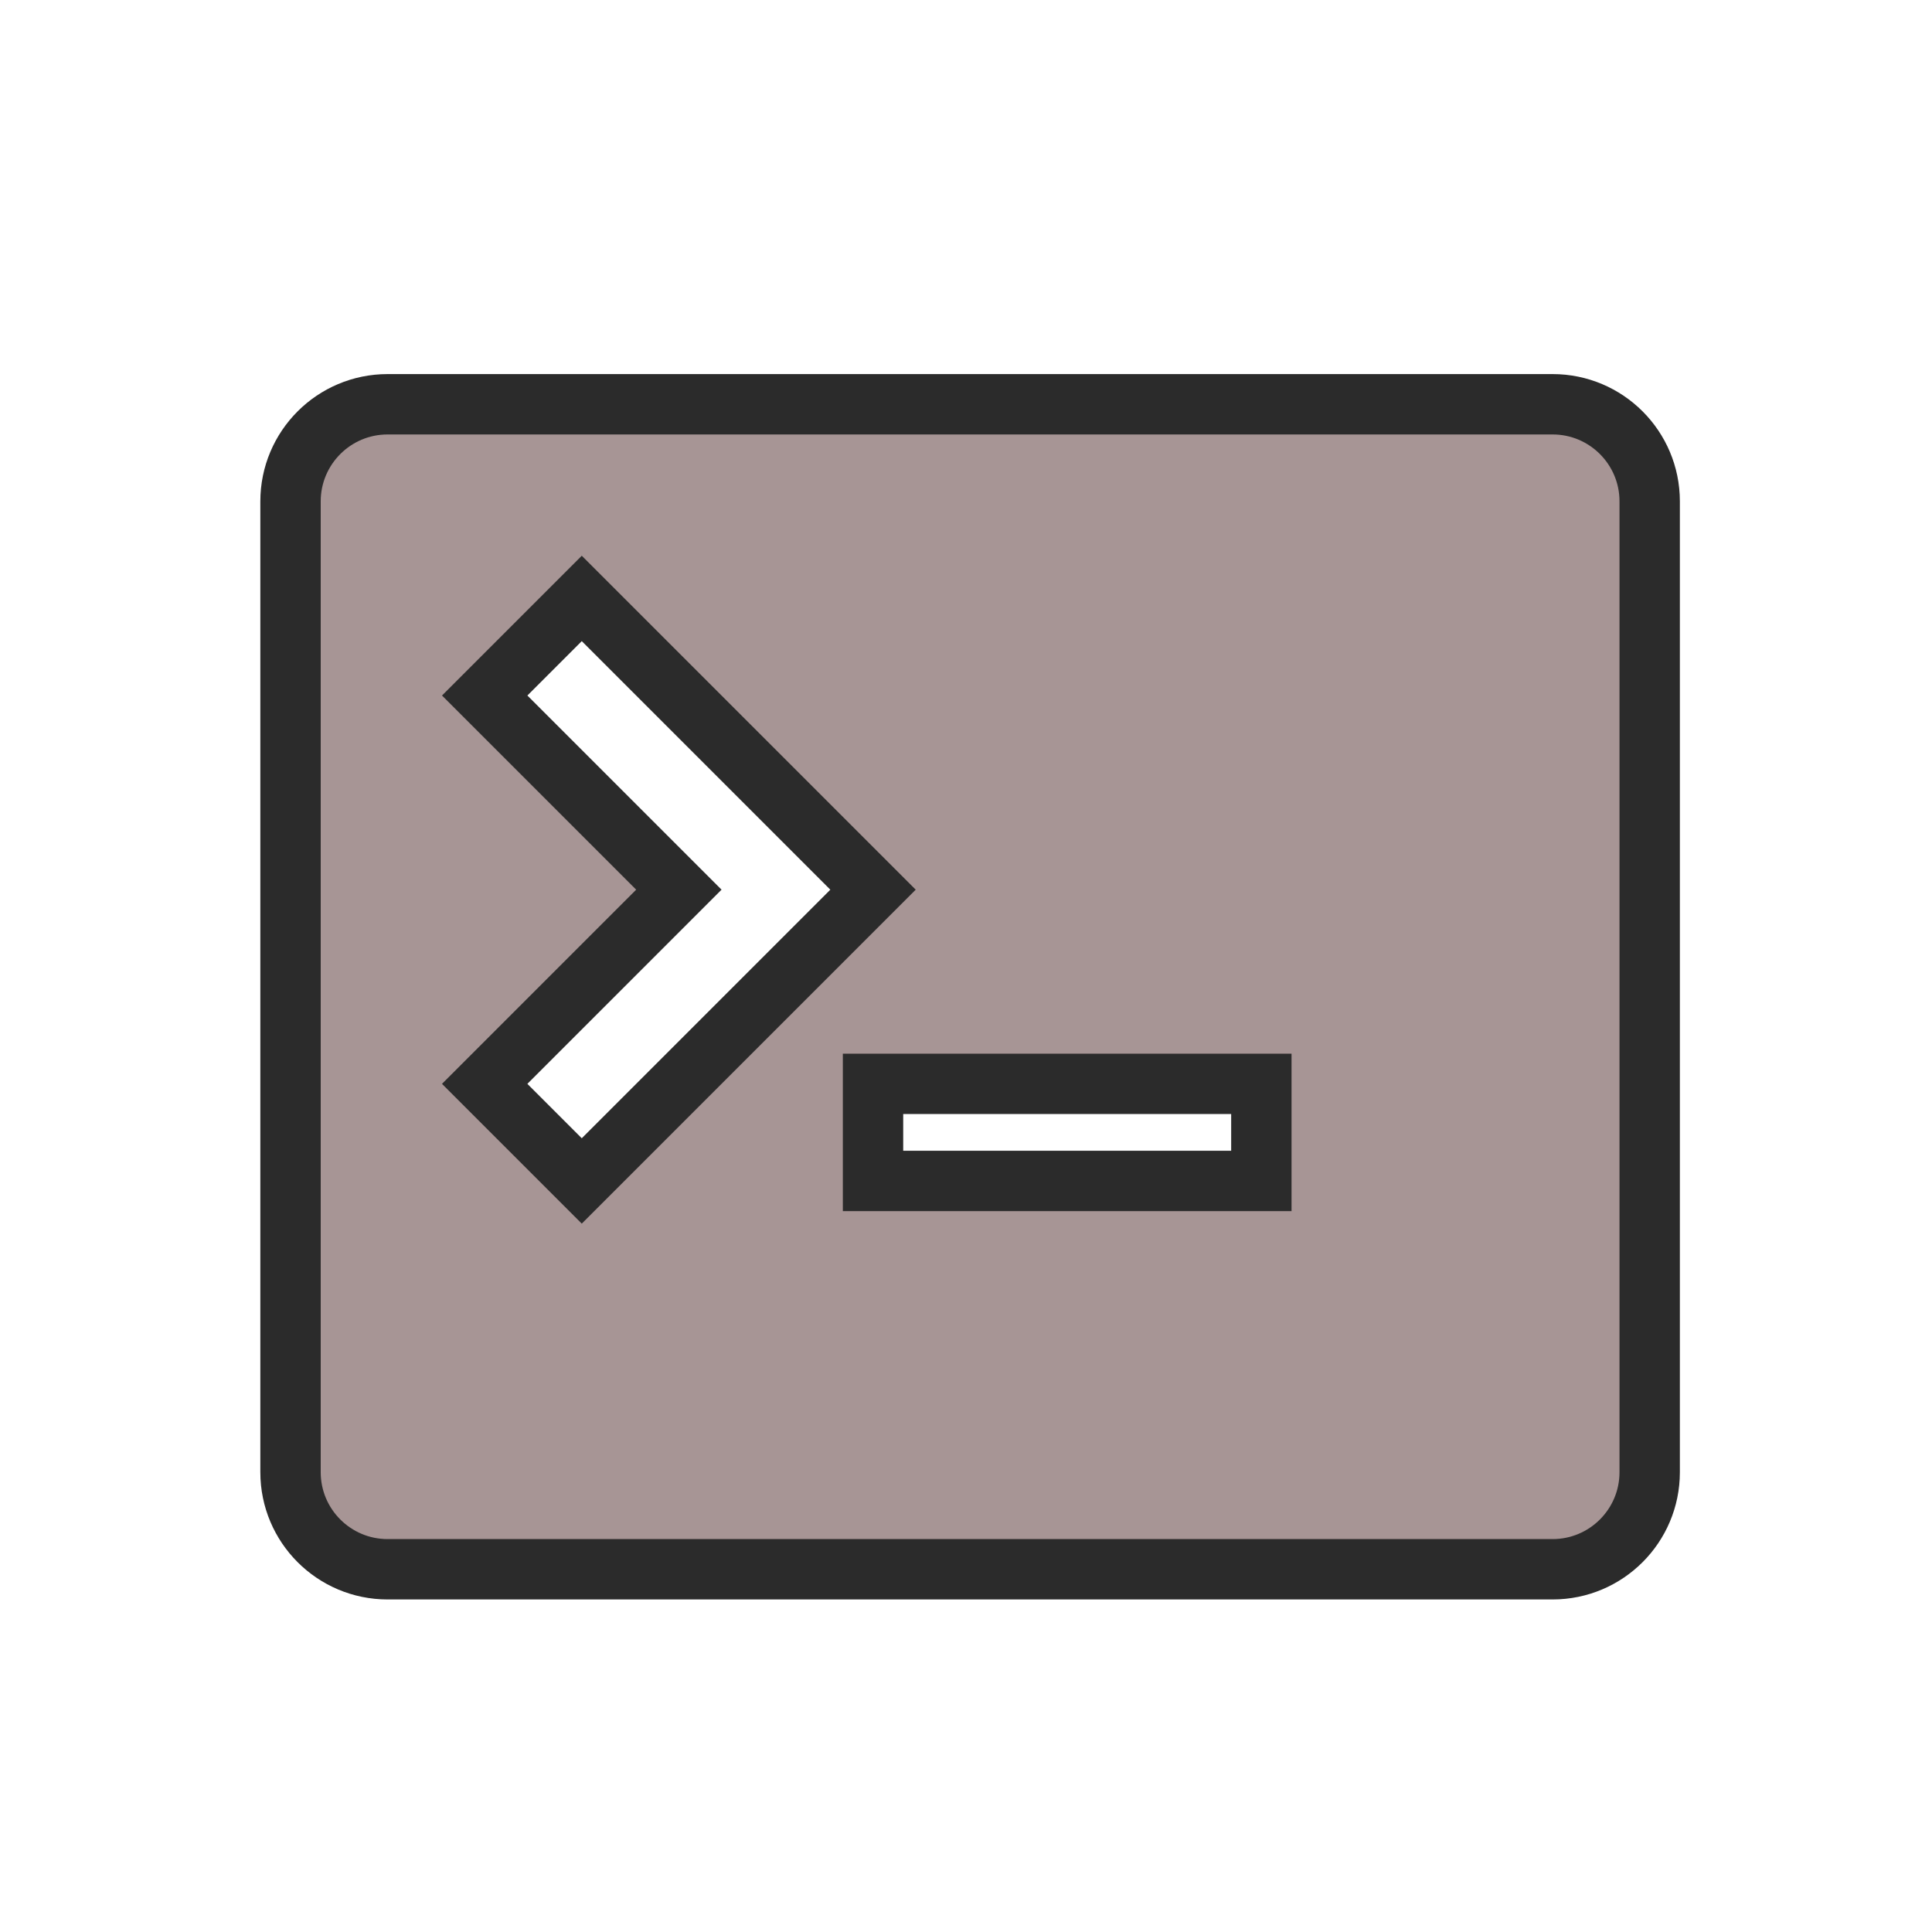 <!DOCTYPE svg PUBLIC "-//W3C//DTD SVG 1.1//EN" "http://www.w3.org/Graphics/SVG/1.1/DTD/svg11.dtd">
<!-- Uploaded to: SVG Repo, www.svgrepo.com, Transformed by: SVG Repo Mixer Tools -->
<svg width="100px" height="100px" viewBox="0 0 32 32" version="1.1" xmlns="http://www.w3.org/2000/svg" xmlns:xlink="http://www.w3.org/1999/xlink" fill="#2b2b2b" stroke="#2b2b2b">
<g id="SVGRepo_bgCarrier" stroke-width="0"/>
<g id="SVGRepo_tracerCarrier" stroke-linecap="round" stroke-linejoin="round"/>
<g id="SVGRepo_iconCarrier"> <path fill="#a79595" d="M25.716 6.696h-19.296c-0.888 0-1.608 0.72-1.608 1.608v16.080c0 0.888 0.72 1.608 1.608 1.608h19.296c0.888 0 1.608-0.72 1.608-1.608v-16.080c0-0.888-0.72-1.608-1.608-1.608zM8.028 17.952l3.216-3.216-3.216-3.216 1.608-1.608 4.824 4.824-4.824 4.824-1.608-1.608zM20.892 19.56h-6.432v-1.608h6.432v1.608z"/> </g>
</svg>